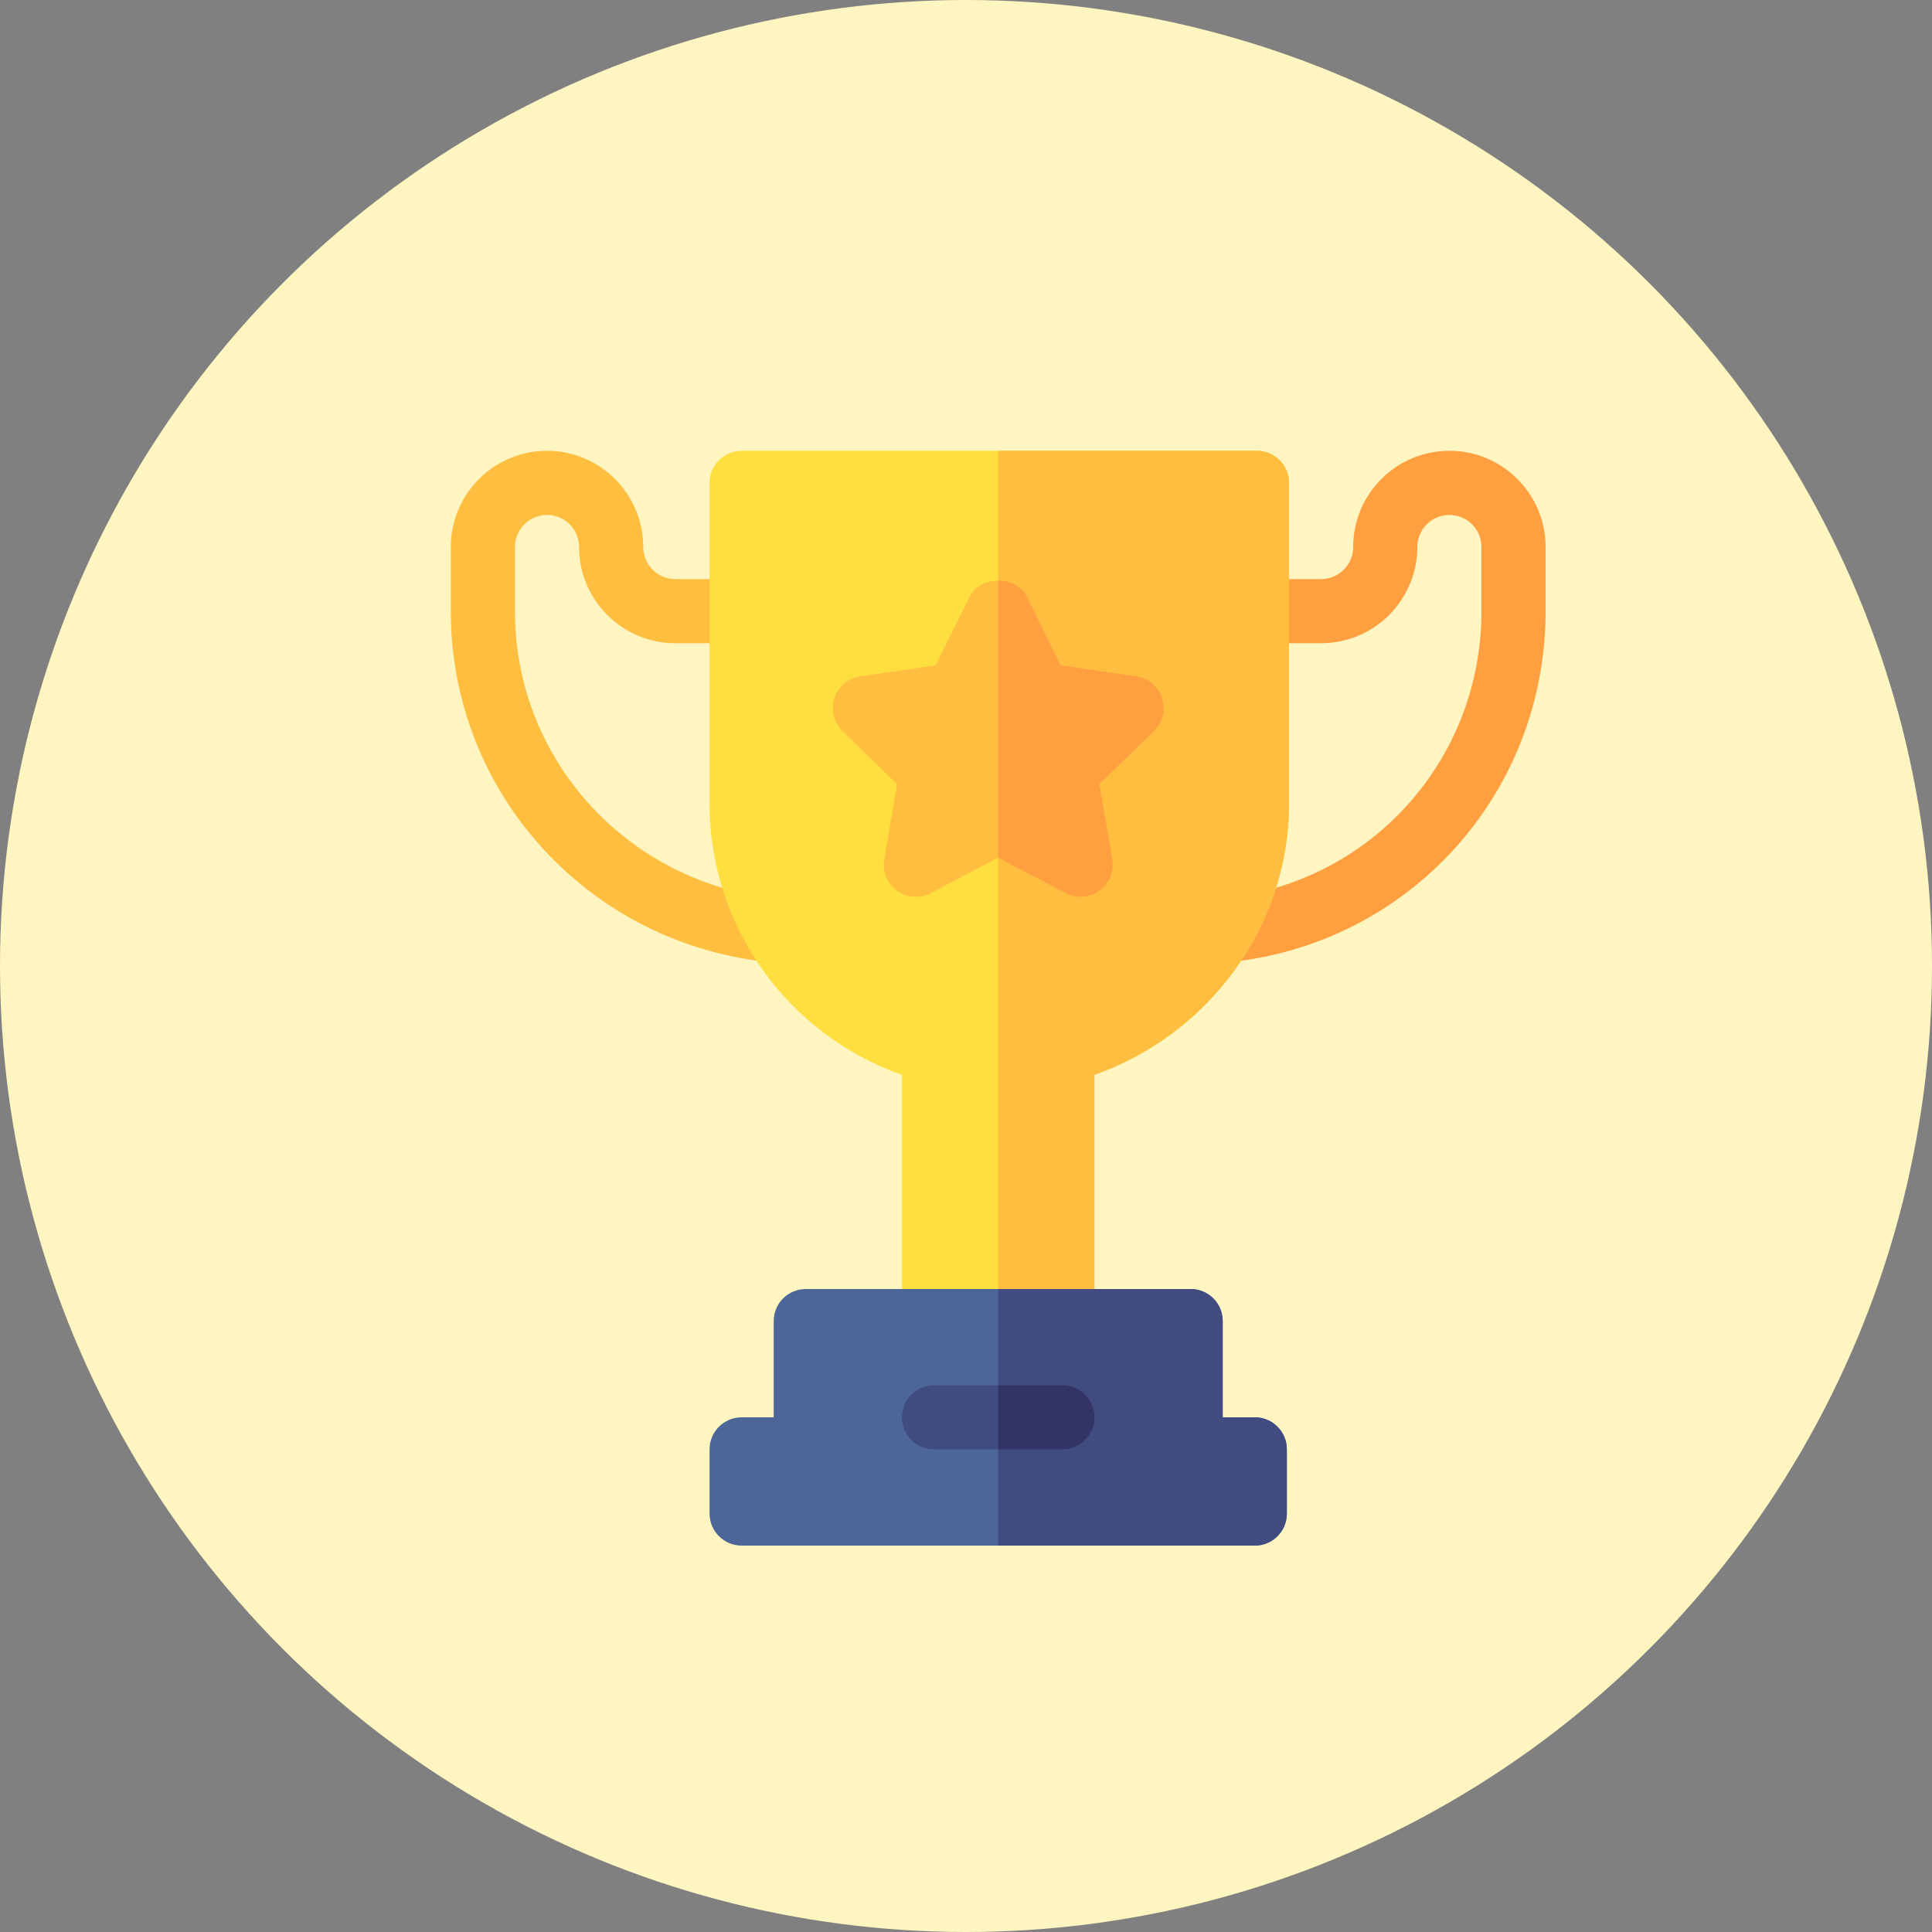 <svg width="30" height="30" viewBox="0 0 30 30" fill="none" xmlns="http://www.w3.org/2000/svg">
<rect x="0" y="0" width="30" height="30" fill="#808080" stroke="none"/>
<circle cx="15" cy="15" r="15" fill="#FFF5C1"/>
<path d="M11.994 14.945C9.166 14.679 7 12.335 7 9.49V8.494C7 7.67 7.67 7 8.494 7C9.318 7 9.988 7.67 9.988 8.494C9.988 8.769 10.211 8.992 10.486 8.992H11.516C11.791 8.992 12.014 9.215 12.014 9.49C12.014 9.766 11.791 9.988 11.516 9.988H10.486C9.662 9.988 8.992 9.318 8.992 8.494C8.992 8.219 8.769 7.996 8.494 7.996C8.219 7.996 7.996 8.219 7.996 8.494V9.49C7.996 11.818 9.774 13.736 12.087 13.953C12.361 13.979 12.562 14.222 12.537 14.495C12.511 14.768 12.269 14.97 11.994 14.945Z" fill="#FFBE40"/>
<path d="M18.497 14.495C18.471 14.222 18.672 13.979 18.946 13.953C21.259 13.736 23.004 11.818 23.004 9.49V8.494C23.004 8.219 22.781 7.996 22.506 7.996C22.231 7.996 22.008 8.219 22.008 8.494C22.008 9.318 21.338 9.988 20.514 9.988H19.518C19.242 9.988 19.02 9.766 19.02 9.49C19.02 9.215 19.242 8.992 19.518 8.992H20.514C20.789 8.992 21.012 8.769 21.012 8.494C21.012 7.67 21.682 7 22.506 7C23.33 7 24 7.67 24 8.494V9.49C24 12.335 21.867 14.679 19.04 14.945C18.764 14.97 18.523 14.768 18.497 14.495Z" fill="#FF9F40"/>
<path d="M19.518 7H15.5H11.516C11.24 7 11.018 7.223 11.018 7.498V12.479C11.018 14.383 12.228 16.063 14.006 16.69V20.514H15.5H16.994V16.69C18.772 16.063 20.016 14.383 20.016 12.479V7.498C20.016 7.223 19.793 7 19.518 7Z" fill="#FFDF40"/>
<path d="M16.994 16.69C18.772 16.063 20.016 14.383 20.016 12.479V7.498C20.016 7.223 19.793 7 19.518 7H15.5V20.514H16.994V16.69Z" fill="#FFBE40"/>
<path d="M18.044 10.841C17.985 10.66 17.829 10.529 17.642 10.502L16.47 10.331L15.947 9.27C15.863 9.1 15.681 9.015 15.5 9.015C15.319 9.015 15.137 9.1 15.054 9.27L14.53 10.331L13.359 10.502C13.171 10.529 13.015 10.66 12.956 10.841C12.898 11.02 12.947 11.218 13.082 11.351L13.93 12.177L13.73 13.343C13.698 13.53 13.775 13.719 13.928 13.83C14.081 13.942 14.287 13.957 14.453 13.868L15.5 13.318L16.548 13.868C16.713 13.956 16.918 13.943 17.072 13.83C17.225 13.719 17.302 13.53 17.27 13.343L17.07 12.177L17.918 11.351C18.053 11.218 18.102 11.02 18.044 10.841Z" fill="#FFBE40"/>
<path d="M17.072 13.83C17.225 13.719 17.302 13.53 17.27 13.343L17.07 12.177L17.918 11.351C18.053 11.218 18.102 11.02 18.044 10.841C17.985 10.66 17.829 10.529 17.642 10.502L16.47 10.331L15.947 9.27C15.863 9.1 15.681 9.015 15.5 9.015V13.318L16.548 13.868C16.713 13.956 16.918 13.943 17.072 13.83Z" fill="#FF9F40"/>
<path d="M19.484 22.008H18.986V20.514C18.986 20.238 18.764 20.016 18.488 20.016H15.5H12.512C12.236 20.016 12.014 20.238 12.014 20.514V22.008H11.516C11.24 22.008 11.018 22.231 11.018 22.506V23.502C11.018 23.777 11.24 24 11.516 24H15.5H19.484C19.76 24 19.982 23.777 19.982 23.502V22.506C19.982 22.231 19.76 22.008 19.484 22.008Z" fill="#4D6699"/>
<path d="M19.982 23.502V22.506C19.982 22.231 19.76 22.008 19.484 22.008H18.986V20.514C18.986 20.238 18.764 20.016 18.488 20.016H15.5V24H19.484C19.76 24 19.982 23.777 19.982 23.502Z" fill="#404B80"/>
<path d="M16.496 21.51H15.5H14.504C14.229 21.51 14.006 21.733 14.006 22.008C14.006 22.283 14.229 22.506 14.504 22.506H15.5H16.496C16.771 22.506 16.994 22.283 16.994 22.008C16.994 21.733 16.771 21.51 16.496 21.51Z" fill="#404B80"/>
<path d="M16.994 22.008C16.994 21.733 16.771 21.51 16.496 21.51H15.5V22.506H16.496C16.771 22.506 16.994 22.283 16.994 22.008Z" fill="#333366"/>
</svg>
